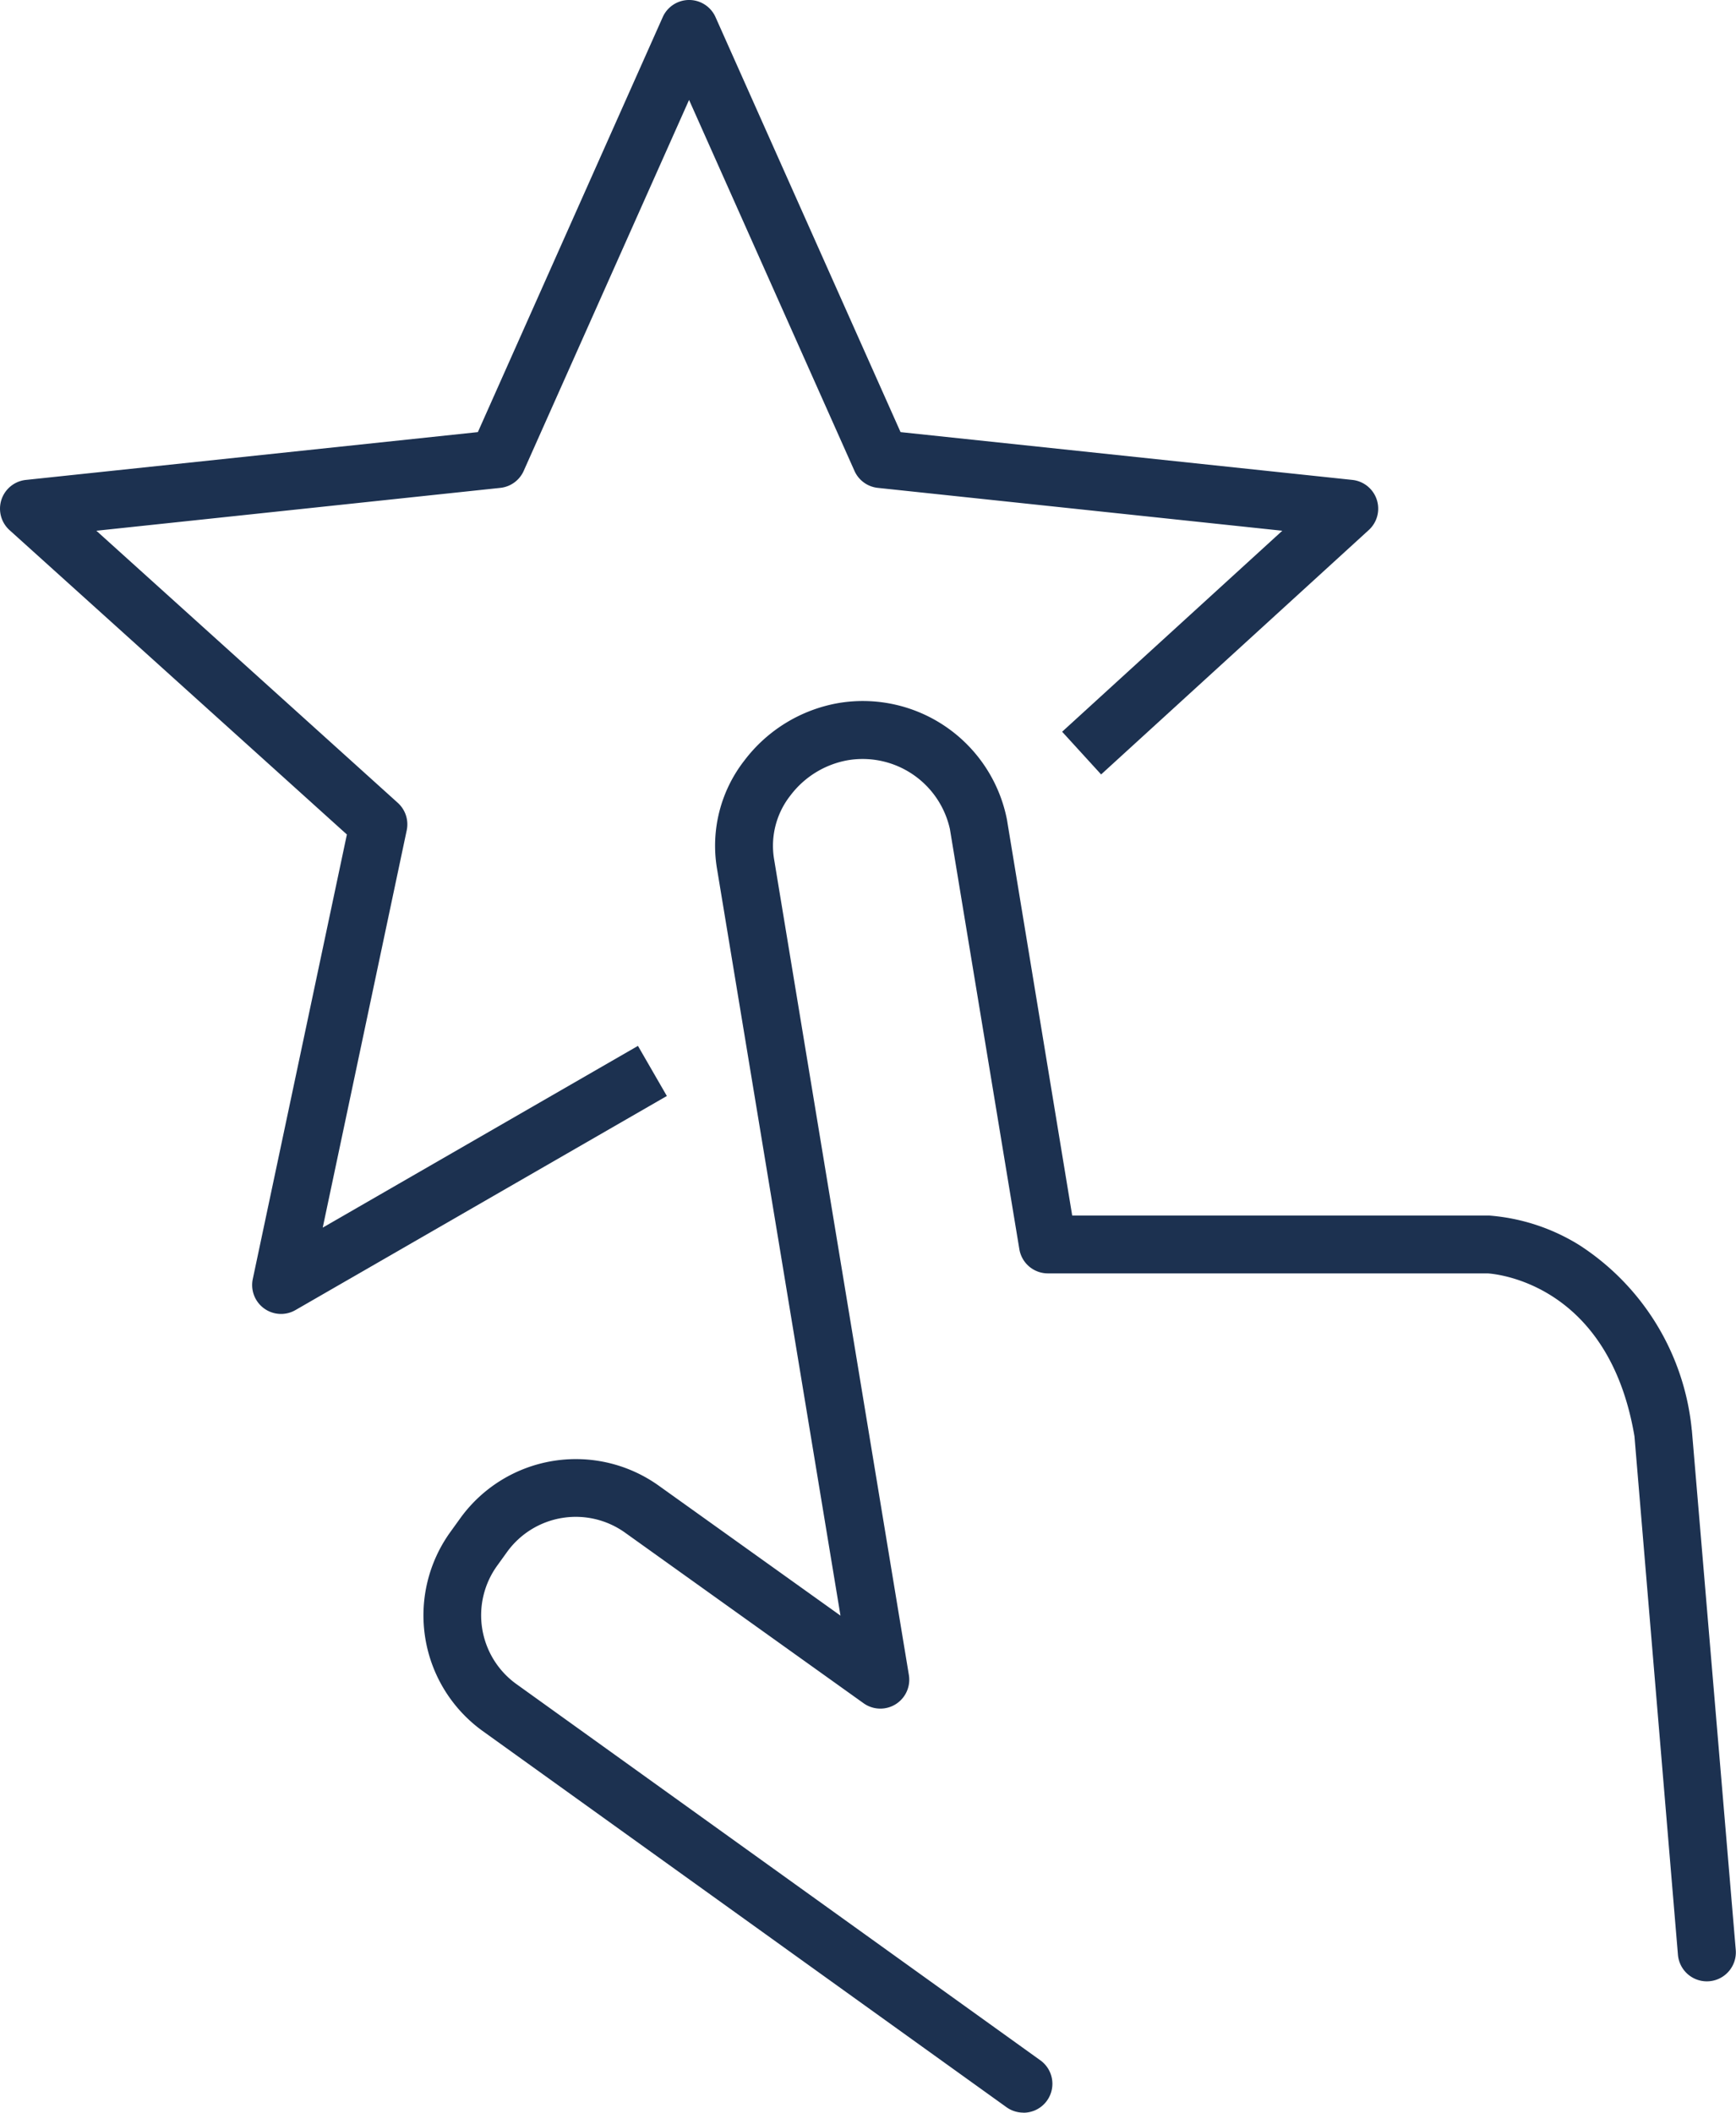 <svg xmlns="http://www.w3.org/2000/svg" width="42.043" height="51.15" viewBox="0 0 42.043 51.15">
  <g id="Group_696" data-name="Group 696" transform="translate(-694.3 -2920.3)">
    <path id="Path_350" data-name="Path 350" d="M29.221,58.128A.7.7,0,0,1,28.813,58l-12.7-9.118a3.451,3.451,0,0,1-.772-4.813l.245-.34a3.453,3.453,0,0,1,4.814-.771l4.388,3.137L21.793,27.983a3.355,3.355,0,0,1,.669-2.593A3.643,3.643,0,0,1,24.744,24a3.557,3.557,0,0,1,4.075,2.819L30.4,36.409H40.5a4.836,4.836,0,0,1,2.18.714A6.012,6.012,0,0,1,45.4,41.551q0,.028.007.055l1.063,12.582a.7.7,0,0,1-1.4.118L44.017,41.753c-.623-3.687-3.336-3.93-3.556-3.944H29.811a.7.7,0,0,1-.691-.586L27.438,27.051a2.165,2.165,0,0,0-2.467-1.667,2.23,2.23,0,0,0-1.395.854,1.969,1.969,0,0,0-.4,1.518L26.444,47.53a.7.7,0,0,1-1.1.684l-5.765-4.122a2.053,2.053,0,0,0-2.861.455l-.245.34a2.051,2.051,0,0,0,.455,2.857l12.7,9.117a.7.7,0,0,1-.409,1.269Z" transform="translate(689.867 2913.321)" fill="#1c3150"/>
    <path id="Path_351" data-name="Path 351" d="M7.357,32.362a.7.7,0,0,1-.685-.845L8.951,20.754.781,13.385a.7.7,0,0,1,.4-1.216l10.942-1.157L16.6.965a.7.7,0,0,1,1.279,0l4.481,10.047L33.3,12.169a.7.7,0,0,1,.4,1.213L27.217,19.3l-.944-1.034L31.605,13.4,21.81,12.362a.7.7,0,0,1-.566-.411L17.238,2.969l-4.005,8.982a.7.7,0,0,1-.566.411L2.884,13.4l7.3,6.588a.7.7,0,0,1,.216.665L8.366,30.272,16,25.872l.7,1.213L7.706,32.268A.7.7,0,0,1,7.357,32.362Z" transform="translate(693.75 2919.75)" fill="#1c3150"/>
  </g>
</svg>
